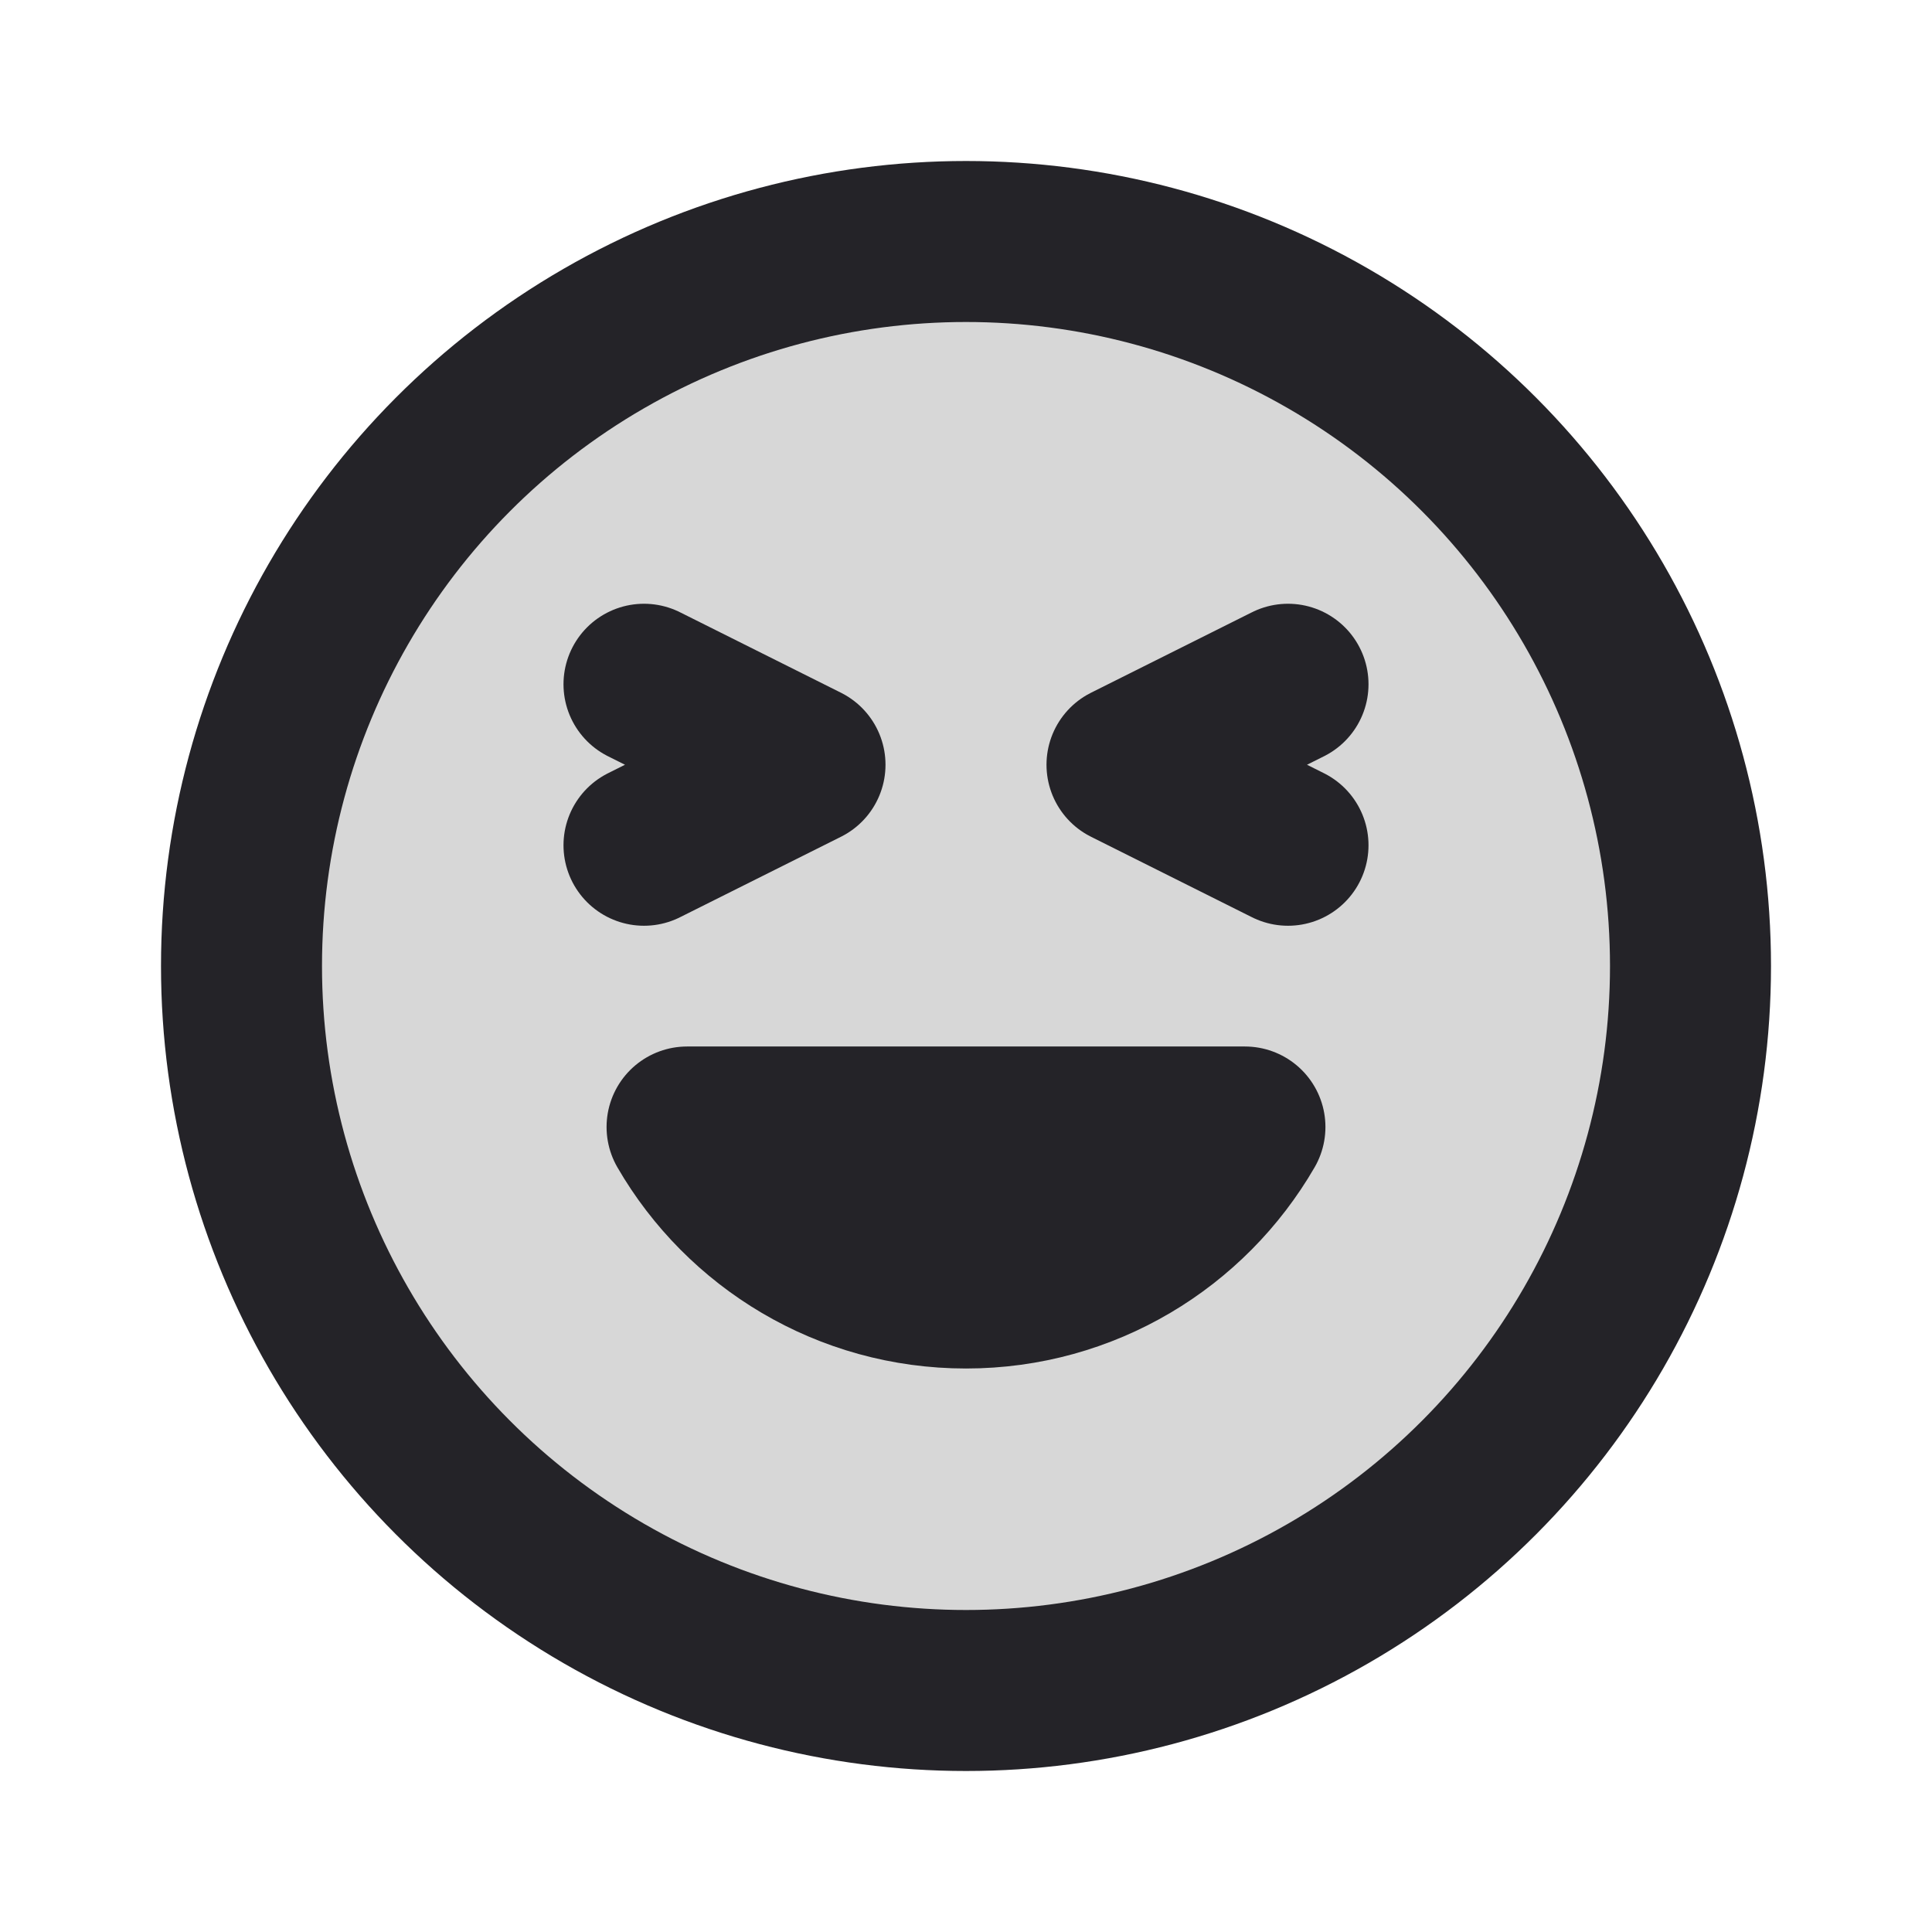 <svg width="24" height="24" viewBox="0 0 24 24" fill="none" xmlns="http://www.w3.org/2000/svg">
<circle cx="12" cy="12" r="9" fill="black" fill-opacity="0.16"/>
<circle cx="12" cy="12" r="9" stroke="#242328" stroke-width="2" stroke-linecap="round" stroke-linejoin="round"/>
<path d="M12 16C13.481 16 14.773 15.196 15.465 14H8.535C9.227 15.196 10.52 16 12 16Z" stroke="#242328" stroke-width="2" stroke-linecap="round" stroke-linejoin="round"/>
<path d="M16 10.5L14 9.5L16 8.5" stroke="#242328" stroke-width="2" stroke-linecap="round" stroke-linejoin="round"/>
<path d="M8 10.5L10 9.5L8 8.5" stroke="#242328" stroke-width="2" stroke-linecap="round" stroke-linejoin="round"/>
</svg>
